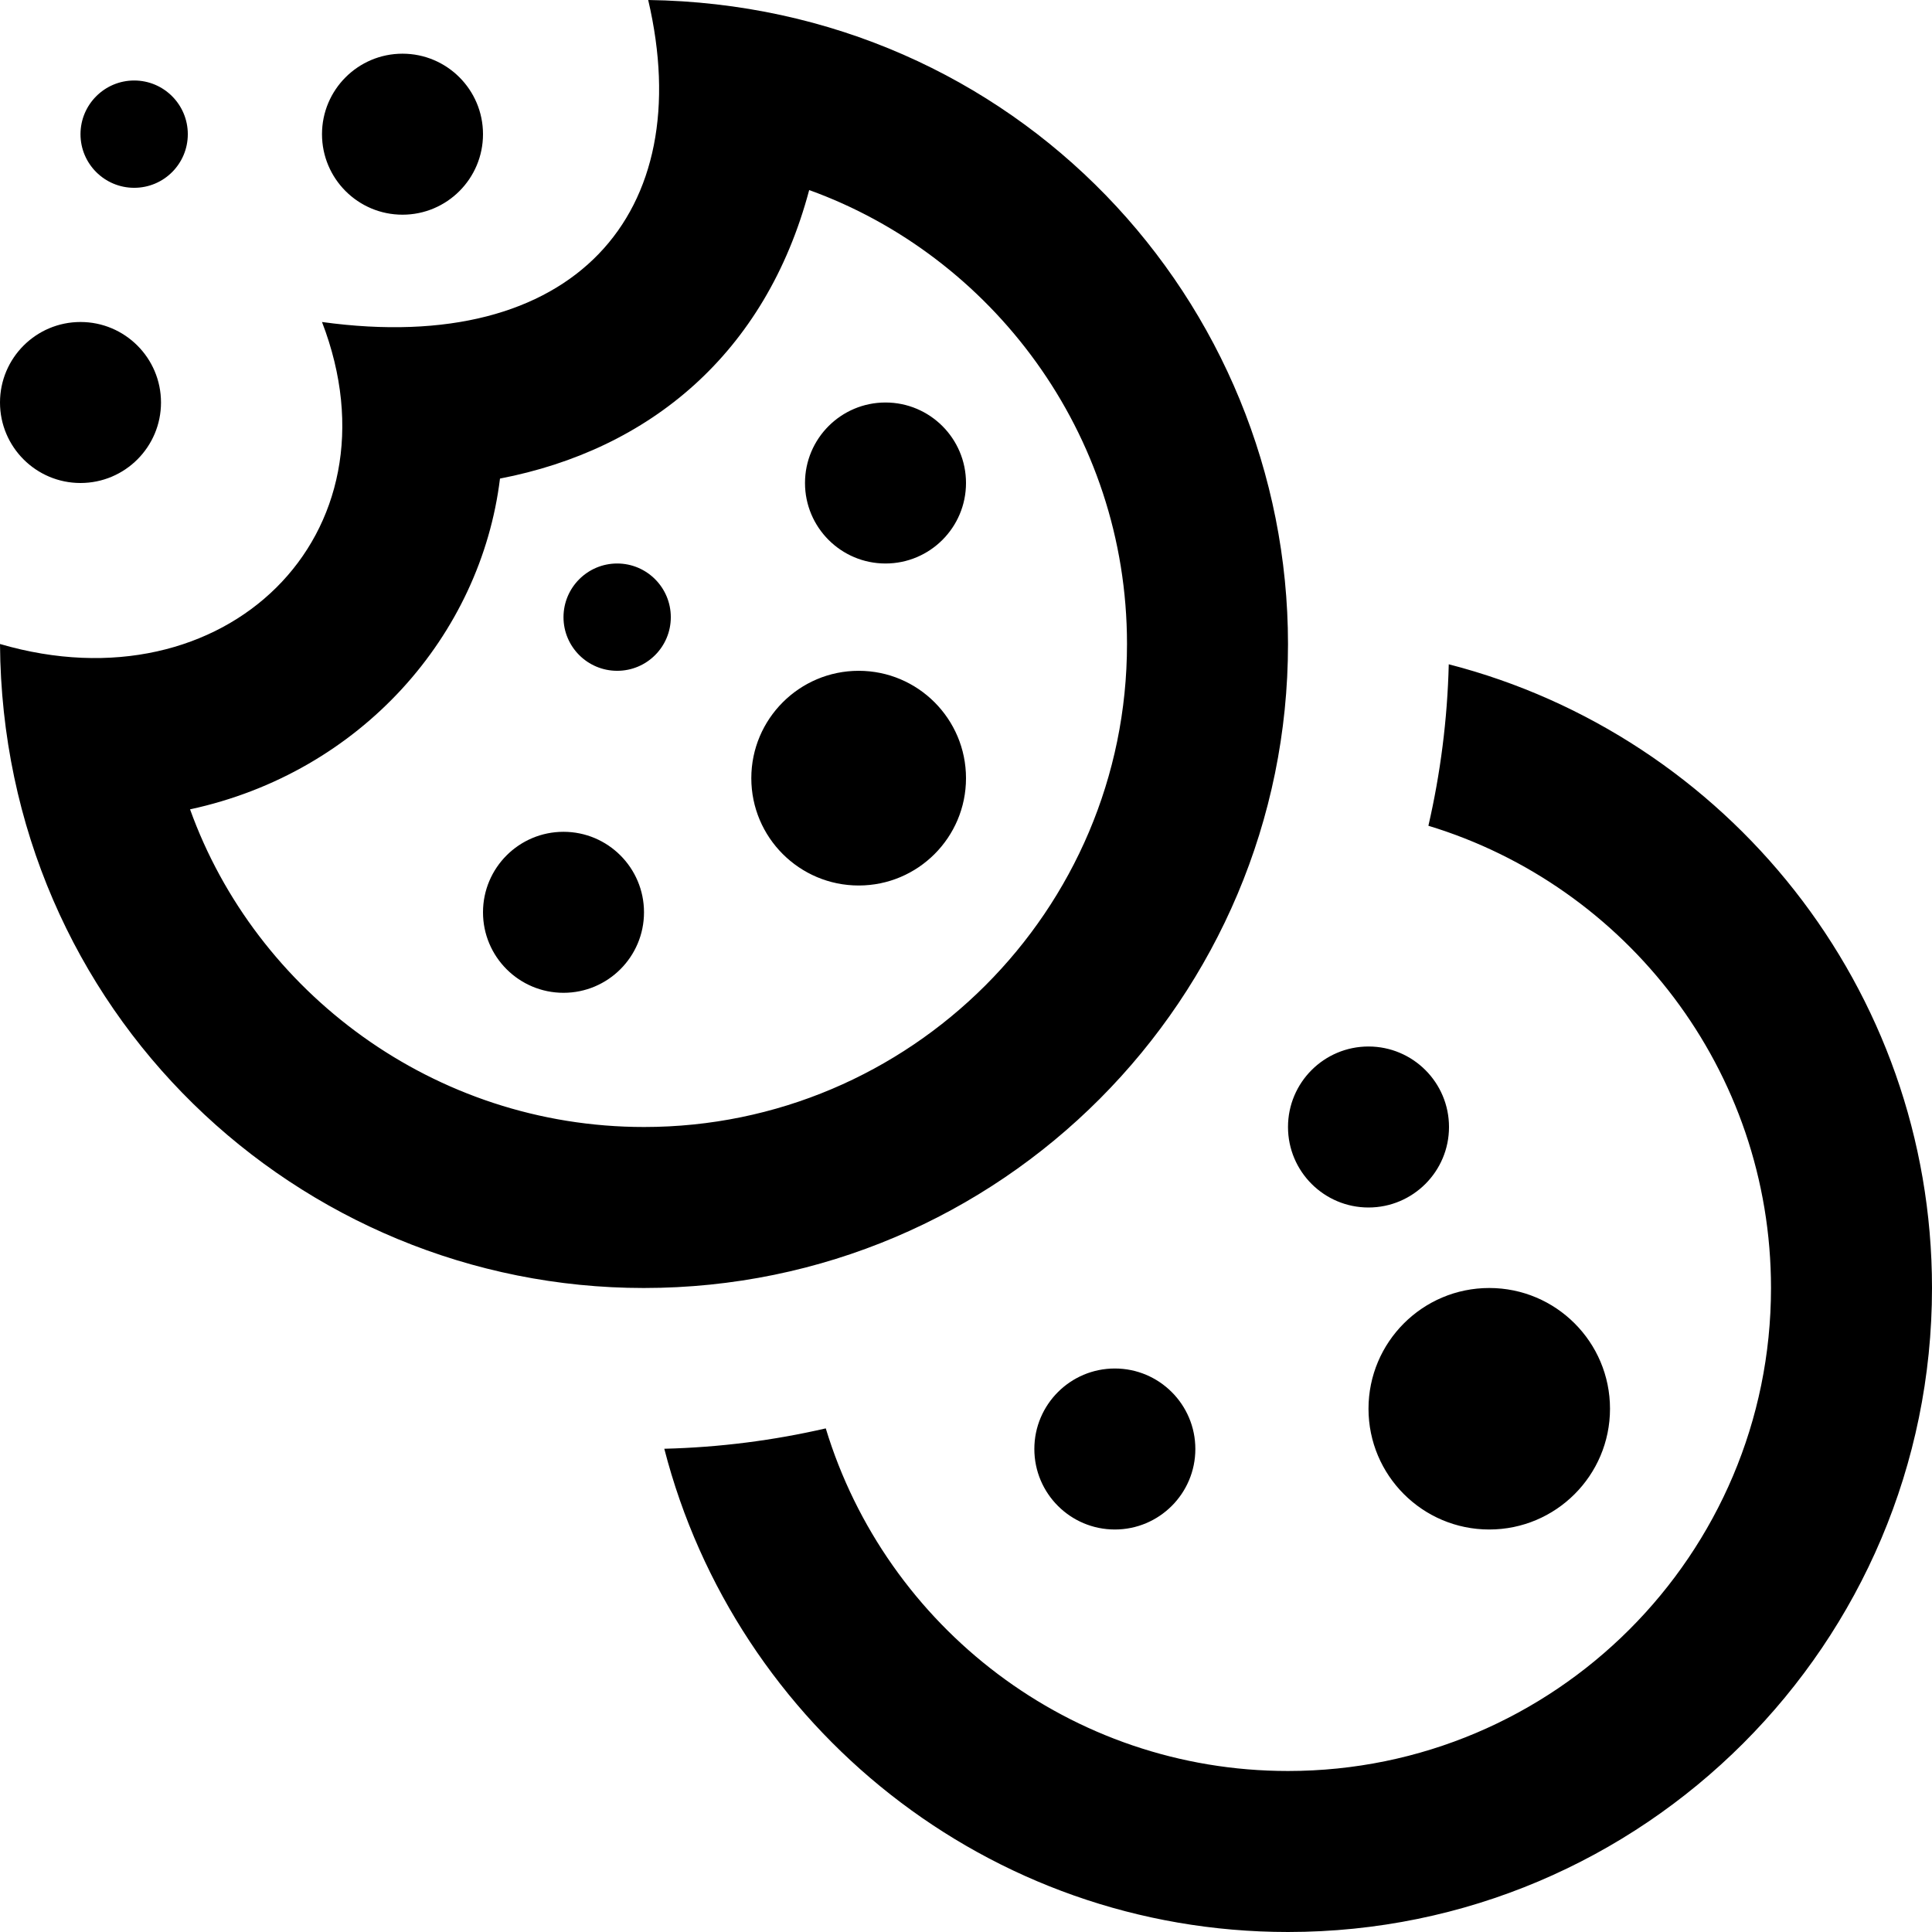 <svg width="24" height="24" xmlns="http://www.w3.org/2000/svg" fill-rule="evenodd" clip-rule="evenodd"><path d="M17.997 8.252c3.45.888 6.003 4.022 6.003 7.748 0 4.415-3.585 8-8 8-3.726 0-6.86-2.553-7.748-6.003.688-.017 1.359-.104 2.006-.253.747 2.462 3.037 4.256 5.742 4.256 3.311 0 6-2.689 6-6 0-2.705-1.794-4.995-4.256-5.742.149-.647.236-1.318.253-2.006zm-4.148 8.748c.552 0 1 .448 1 1s-.448 1-1 1-1-.448-1-1 .448-1 1-1zm4.651-1c.828 0 1.5.672 1.5 1.5s-.672 1.5-1.5 1.5-1.5-.672-1.5-1.5.672-1.5 1.5-1.5zm-2.5-7.997c0 4.392-3.563 7.997-8.003 7.997-4.291 0-7.966-3.433-7.997-8 2.798.817 5.02-1.351 4-4 3.142.433 4.672-1.353 4.052-4 4.567.065 7.948 3.74 7.948 8.003zm1 4.997c.552 0 1 .448 1 1s-.448 1-1 1-1-.448-1-1 .448-1 1-1zm-10.789-7.055c-.238 1.945-1.725 3.651-3.85 4.109.814 2.265 3.026 3.946 5.64 3.946 3.304 0 5.999-2.686 5.999-6 0-2.628-1.691-4.825-3.948-5.639-.542 2.035-1.985 3.226-3.841 3.584zm.789 4.388c.552 0 1 .448 1 1s-.448 1-1 1-1-.448-1-1 .448-1 1-1zm3.667-2c.736 0 1.333.598 1.333 1.334 0 .736-.597 1.333-1.333 1.333s-1.334-.597-1.334-1.333.598-1.334 1.334-1.334zm-3-1.333c.368 0 .666.299.666.667 0 .368-.298.666-.666.666-.368 0-.667-.298-.667-.666 0-.368.299-.667.667-.667zm3.333-2c.552 0 1 .448 1 1s-.448 1-1 1-1-.448-1-1 .448-1 1-1zm-10-1c.552 0 1 .448 1 1s-.448 1-1 1-1-.448-1-1 .448-1 1-1zm4-3.333c.552 0 1 .448 1 1s-.448 1-1 1-1-.448-1-1 .448-1 1-1zm-3.333.333c.368 0 .666.299.666.667 0 .368-.298.666-.666.666-.368 0-.667-.298-.667-.666 0-.368.299-.667.667-.667z"/></svg>
